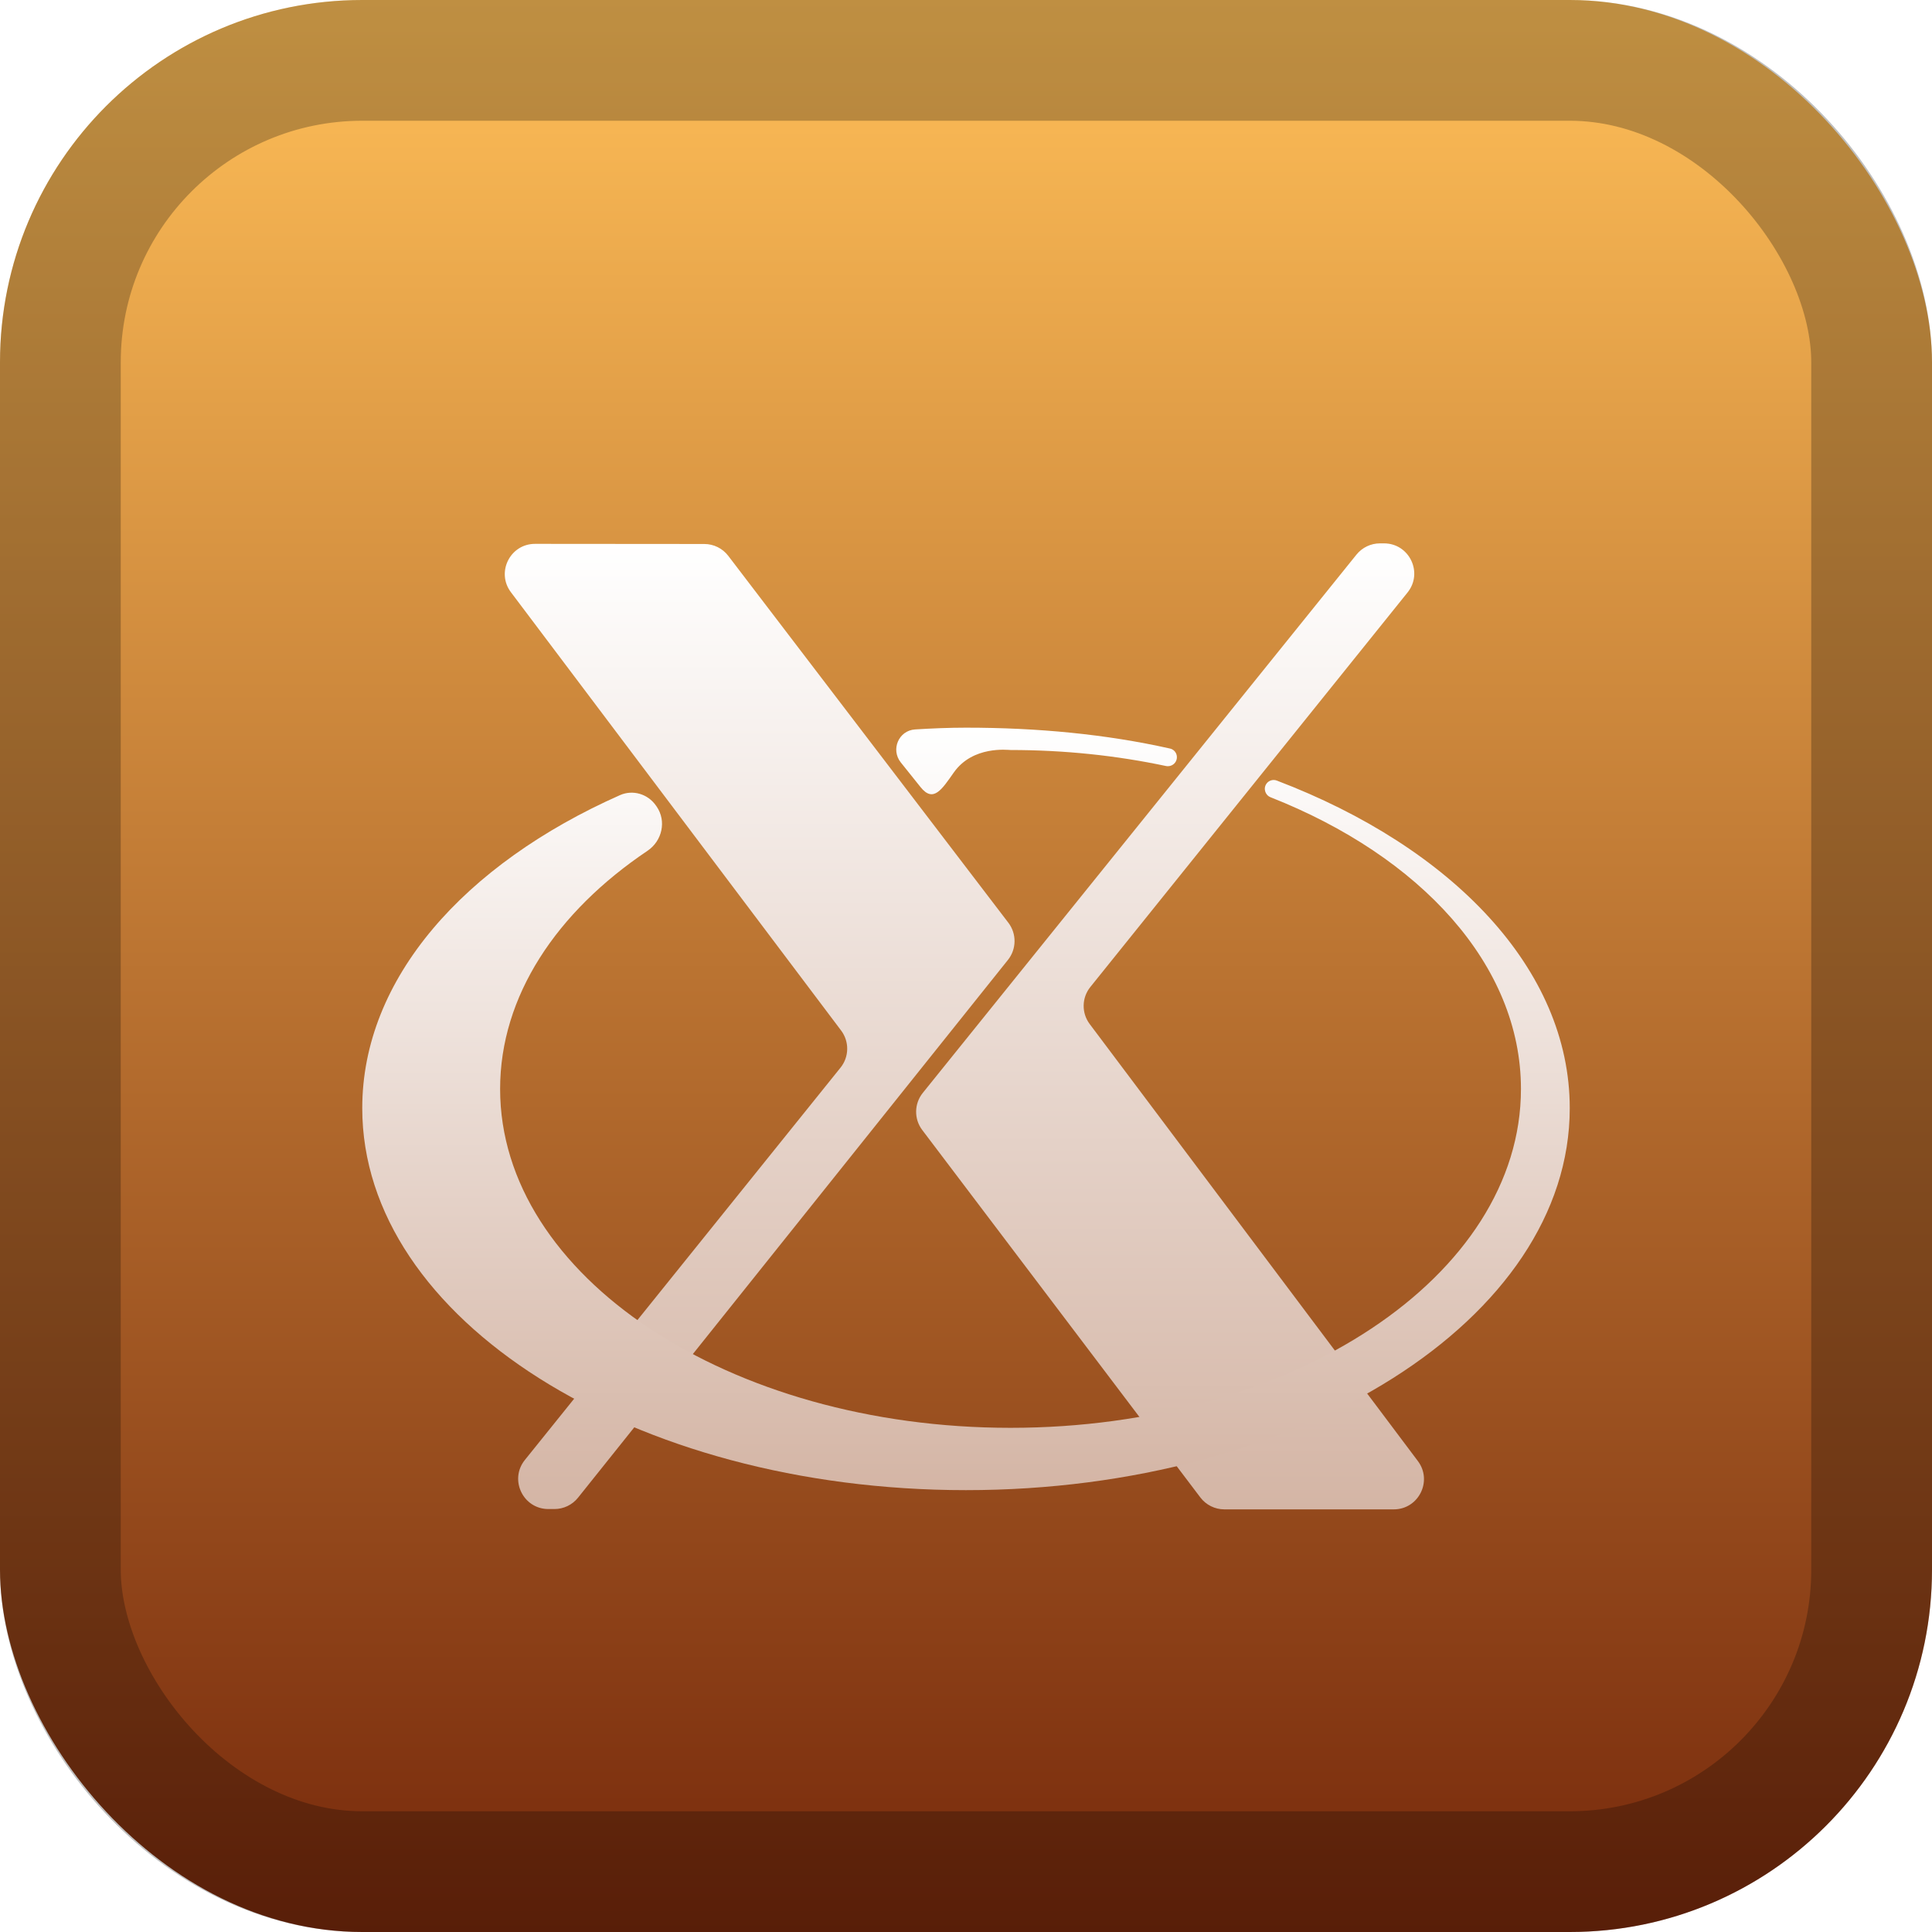 <svg width="128" height="128" viewBox="0 0 128 128" fill="none" xmlns="http://www.w3.org/2000/svg">
<rect width="128" height="128" rx="24" fill="url(#paint0_linear_146_9)"/>
<rect x="4" y="4" width="120" height="120" rx="20" stroke="black" stroke-opacity="0.25" stroke-width="8"/>
<g filter="url(#filter0_d_146_9)">
<path d="M36.333 95.978C34.653 95.978 33.722 94.033 34.775 92.725L55.688 66.733C56.262 66.019 56.278 65.007 55.727 64.275L33.849 35.235C32.856 33.917 33.797 32.03 35.448 32.032L46.662 32.041C47.285 32.041 47.872 32.332 48.25 32.827L66.806 57.133C67.364 57.863 67.352 58.879 66.779 59.596L38.295 95.227C37.915 95.702 37.34 95.978 36.733 95.978H36.333ZM81.119 96C80.493 96 79.902 95.707 79.524 95.207L61.101 70.866C60.547 70.135 60.563 69.119 61.139 68.405L89.869 32.745C90.249 32.274 90.821 32 91.426 32H91.695C93.375 32 94.306 33.945 93.254 35.253L72.237 61.392C71.663 62.104 71.647 63.115 72.196 63.846L93.938 92.799C94.928 94.117 93.987 96 92.339 96H81.119Z" fill="url(#paint1_linear_146_9)"/>
<path d="M63.997 44.21C62.896 44.21 61.753 44.256 60.629 44.327C59.538 44.395 58.999 45.665 59.683 46.518C60.127 47.071 60.562 47.614 60.993 48.153C61.84 49.212 62.41 48.289 63.192 47.179V47.179C64.453 45.389 66.777 45.69 66.954 45.69C70.542 45.69 74 46.061 77.246 46.75C77.473 46.798 77.709 46.712 77.85 46.528V46.528C78.111 46.185 77.935 45.687 77.515 45.593C73.291 44.644 68.741 44.21 63.997 44.21ZM84.59 47.714C84.345 47.621 84.067 47.703 83.912 47.914V47.914C83.68 48.228 83.815 48.677 84.178 48.82C94.107 52.734 100.767 59.929 100.767 68.147C100.767 80.541 85.62 90.597 66.954 90.597C48.288 90.597 33.134 80.541 33.134 68.147C33.134 61.999 36.863 56.424 42.899 52.367C43.868 51.716 44.169 50.4 43.506 49.439L43.46 49.373C42.928 48.603 41.931 48.301 41.075 48.68C30.752 53.259 24 60.84 24 69.418C24 83.391 41.917 94.726 63.997 94.726C86.076 94.726 104 83.391 104 69.418C104 60.21 96.217 52.144 84.59 47.714Z" fill="url(#paint2_linear_146_9)"/>
</g>
<defs>
<filter id="filter0_d_146_9" x="8" y="20" width="112" height="96" filterUnits="userSpaceOnUse" color-interpolation-filters="sRGB">
<feFlood flood-opacity="0" result="BackgroundImageFix"/>
<feColorMatrix in="SourceAlpha" type="matrix" values="0 0 0 0 0 0 0 0 0 0 0 0 0 0 0 0 0 0 127 0" result="hardAlpha"/>
<feOffset dy="4"/>
<feGaussianBlur stdDeviation="8"/>
<feComposite in2="hardAlpha" operator="out"/>
<feColorMatrix type="matrix" values="0 0 0 0 0 0 0 0 0 0 0 0 0 0 0 0 0 0 0.5 0"/>
<feBlend mode="normal" in2="BackgroundImageFix" result="effect1_dropShadow_146_9"/>
<feBlend mode="normal" in="SourceGraphic" in2="effect1_dropShadow_146_9" result="shape"/>
</filter>
<linearGradient id="paint0_linear_146_9" x1="64" y1="0" x2="64" y2="128" gradientUnits="userSpaceOnUse">
<stop stop-color="#FFBF58"/>
<stop offset="1" stop-color="#76280B"/>
</linearGradient>
<linearGradient id="paint1_linear_146_9" x1="63.887" y1="32" x2="63.887" y2="96" gradientUnits="userSpaceOnUse">
<stop stop-color="white"/>
<stop offset="1" stop-color="#D4B5A5"/>
</linearGradient>
<linearGradient id="paint2_linear_146_9" x1="64" y1="44.21" x2="64" y2="94.726" gradientUnits="userSpaceOnUse">
<stop stop-color="white"/>
<stop offset="1" stop-color="#D4B5A5"/>
</linearGradient>
</defs>
</svg>
